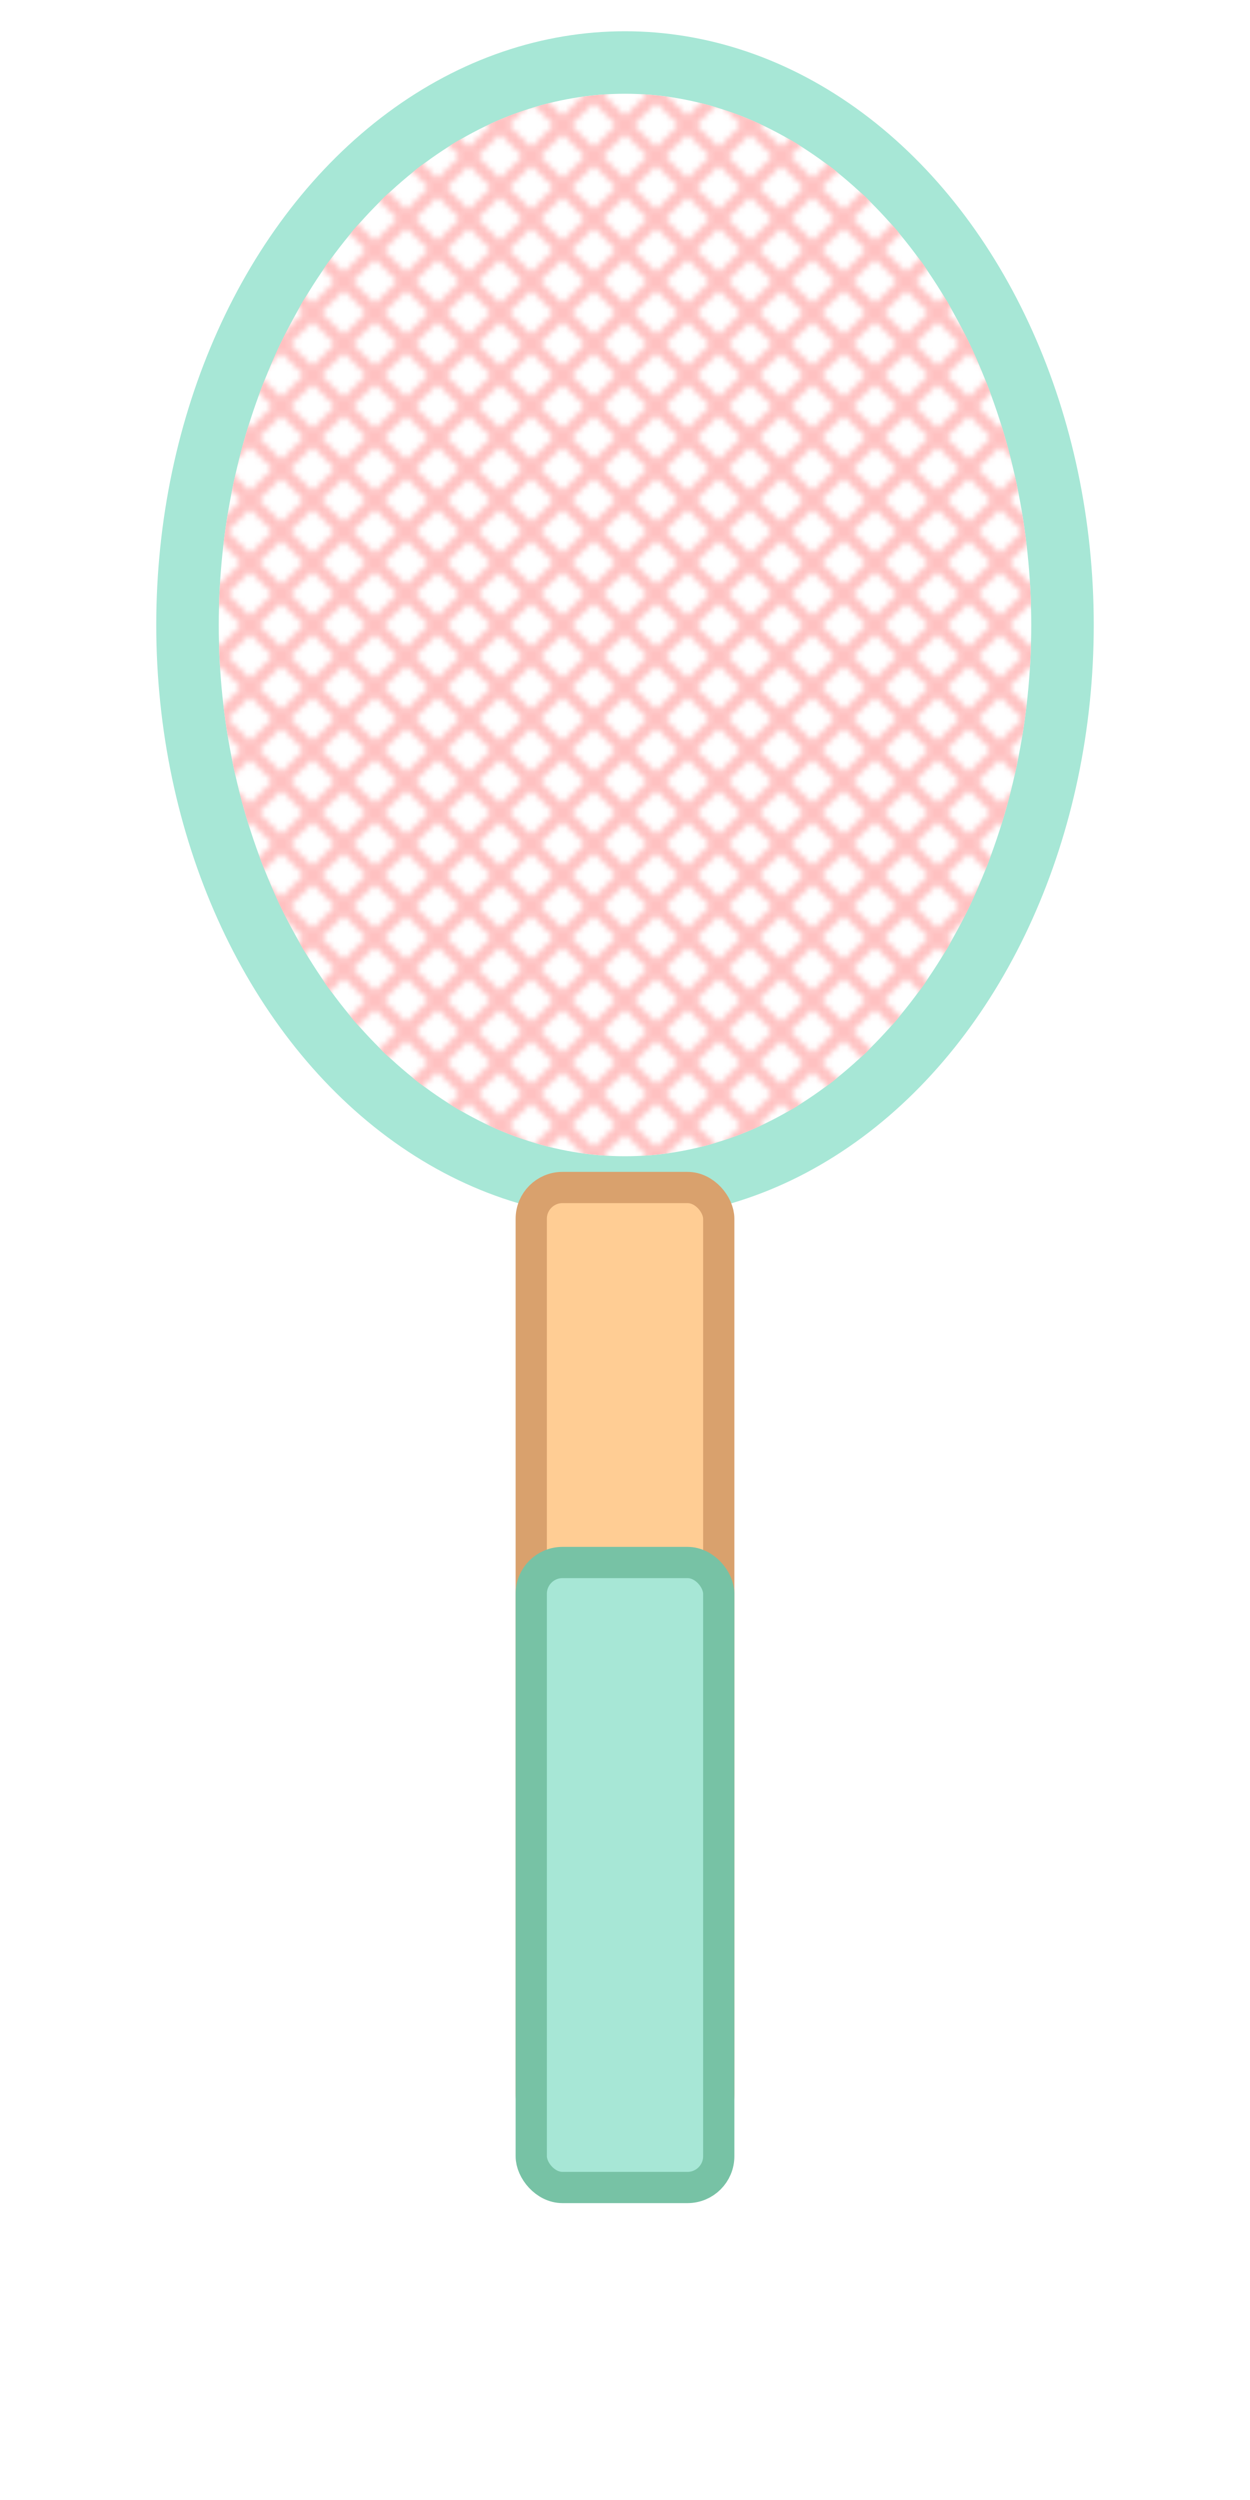 <svg viewBox="0 0 200 400" xmlns="http://www.w3.org/2000/svg">
  <!-- Racket Head -->
  <ellipse cx="100" cy="100" rx="70" ry="90" stroke="#A7E7D6" stroke-width="10" fill="none"/>
  
  <!-- Strings -->
  <defs>
    <pattern id="stringPattern" width="10" height="10" patternUnits="userSpaceOnUse">
      <path d="M 0 0 L 10 10 M 10 0 L 0 10" stroke="#FFC1C1" stroke-width="2"/>
    </pattern>
  </defs>
  <ellipse cx="100" cy="100" rx="65" ry="85" fill="url(#stringPattern)"/>
  
  <!-- Handle -->
  <rect x="85" y="190" width="30" height="150" fill="#FFCD94" stroke="#D9A16D" stroke-width="5" rx="5"/>

  <!-- Grip -->
  <rect x="85" y="250" width="30" height="100" fill="#A7E7D6" stroke="#77C2A5" stroke-width="5" rx="5"/>
</svg>
